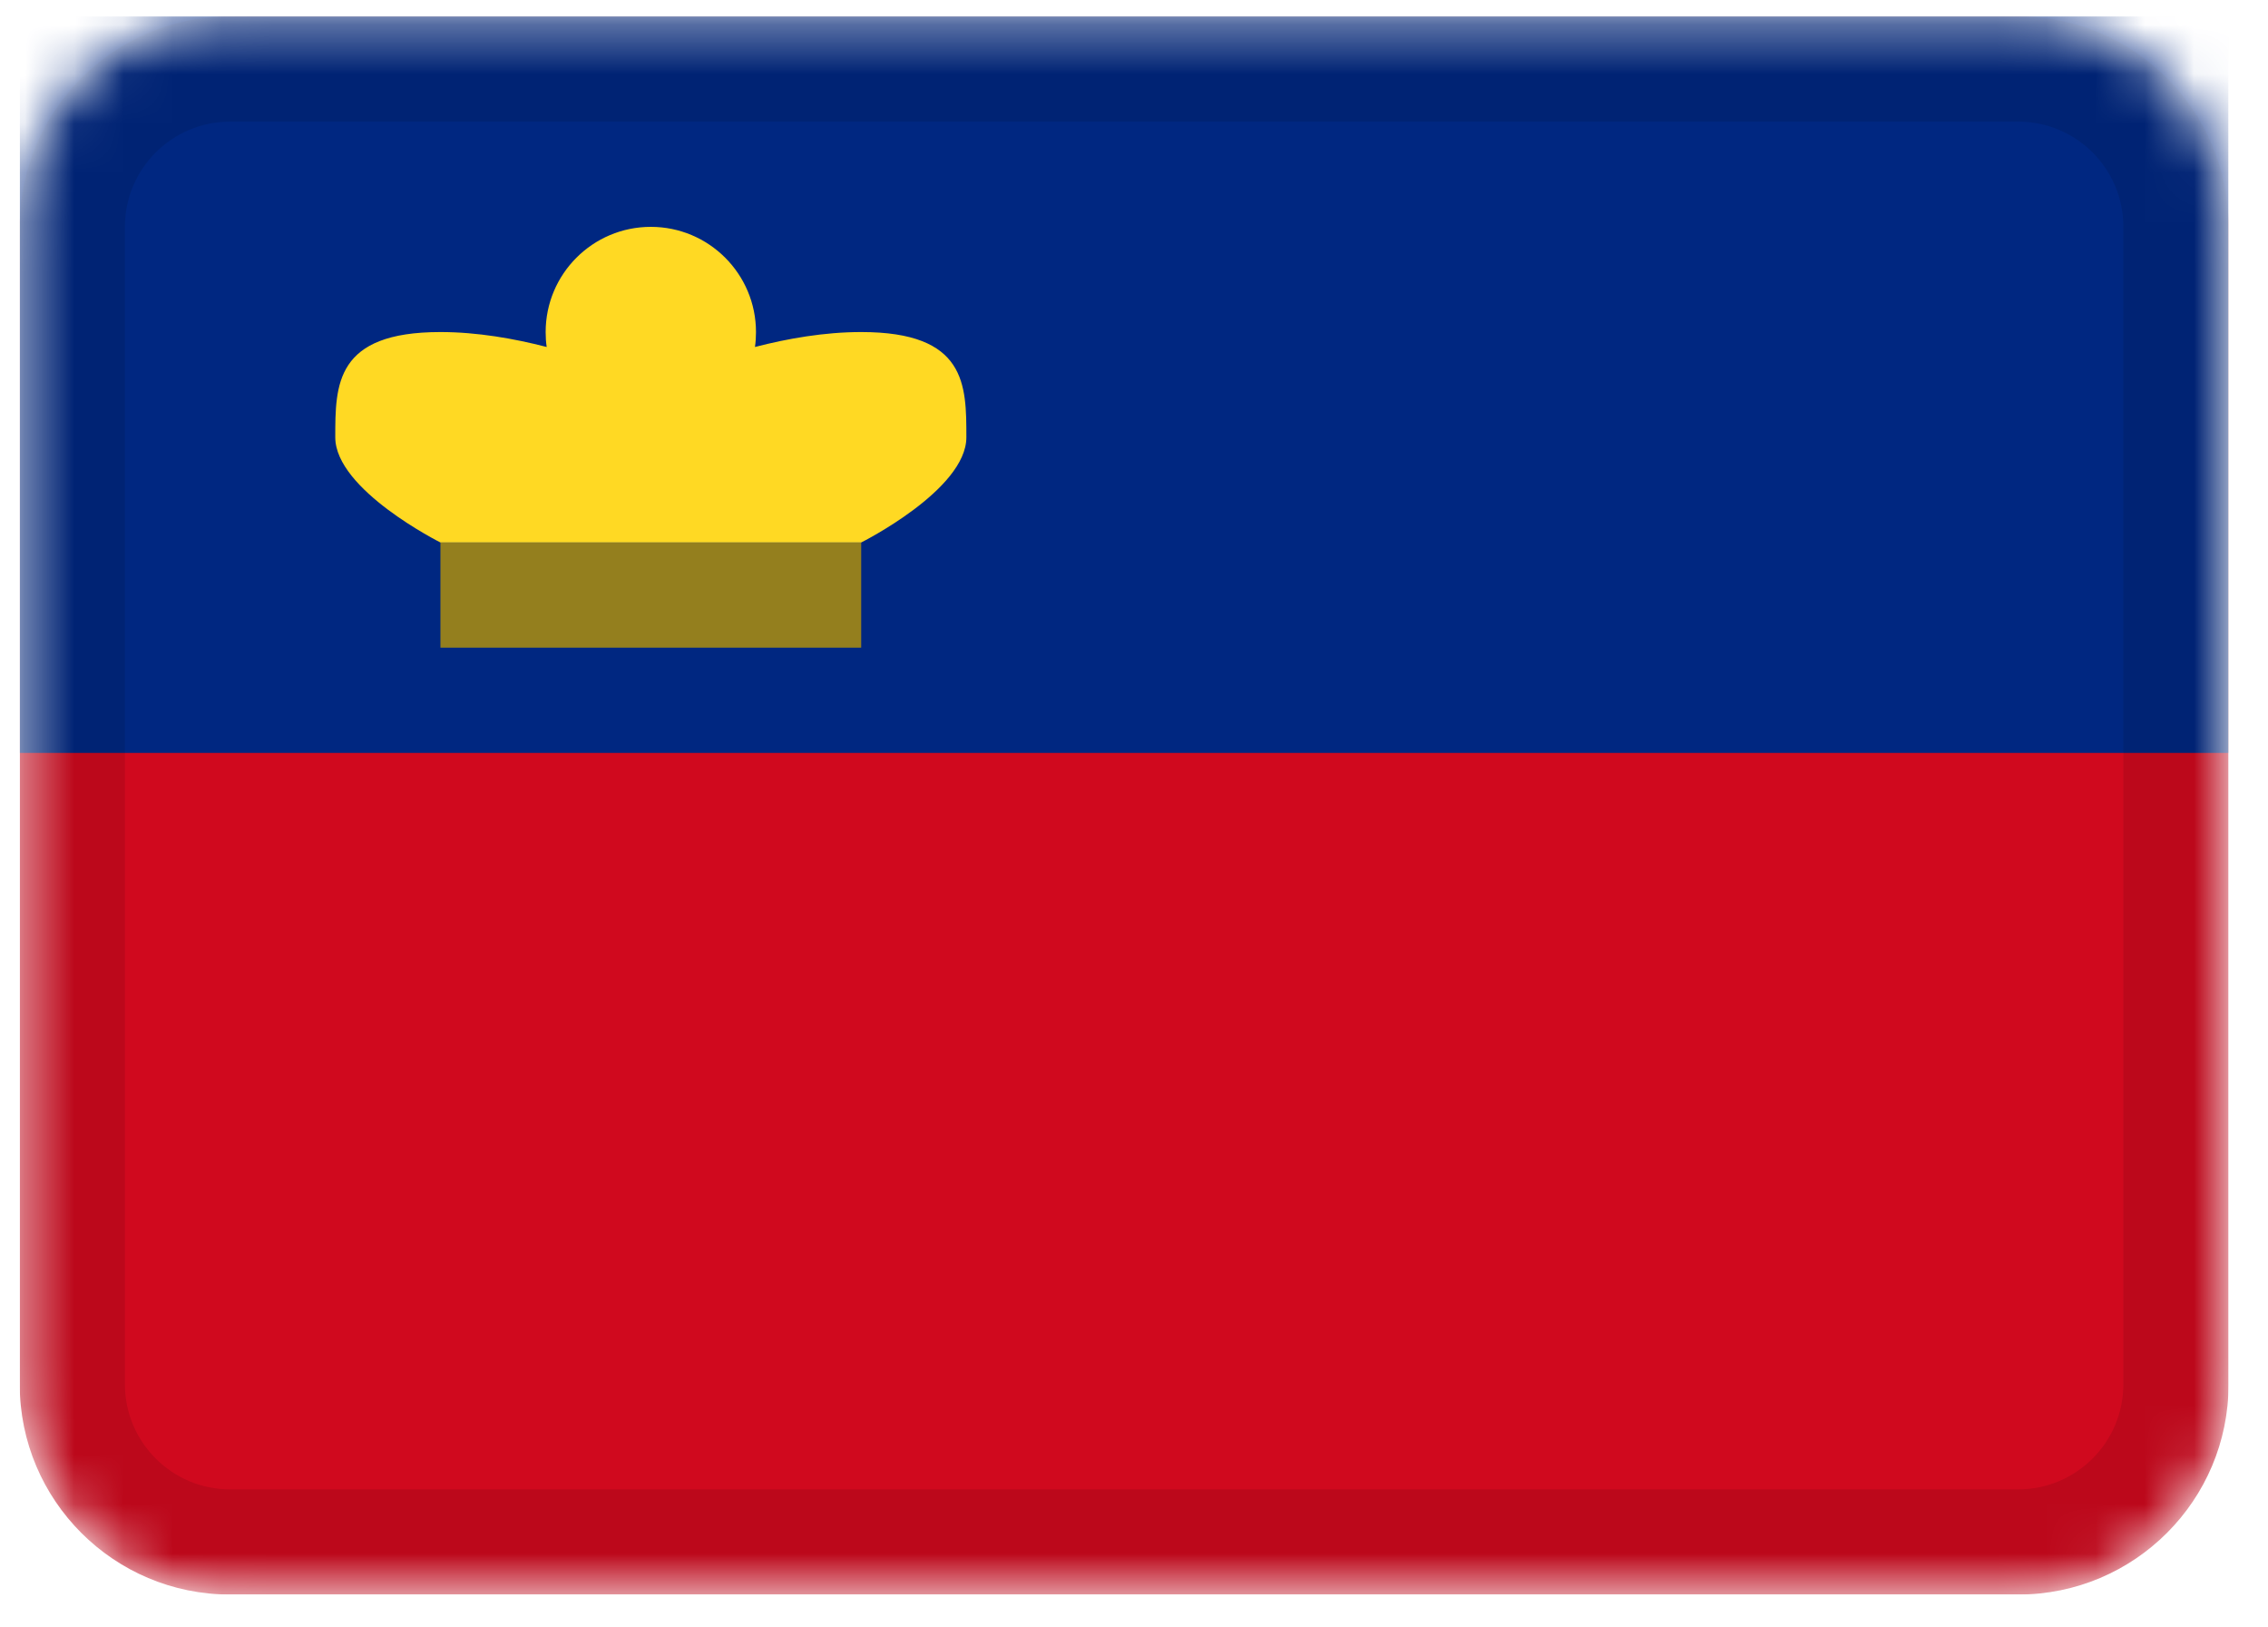 <svg width="46" height="33" viewBox="0 0 46 33" fill="none" xmlns="http://www.w3.org/2000/svg">
<g clip-path="url(#clip0_3_110)">
<mask id="mask0_3_110" style="mask-type:alpha" maskUnits="userSpaceOnUse" x="0" y="0" width="46" height="33">
<path d="M40.933 0.333H4.667C2.31 0.333 0.4 2.244 0.4 4.6V28.067C0.4 30.423 2.31 32.333 4.667 32.333H40.933C43.29 32.333 45.2 30.423 45.2 28.067V4.6C45.2 2.244 43.29 0.333 40.933 0.333Z" fill="white"/>
</mask>
<g mask="url(#mask0_3_110)">
<path d="M40.933 0.333H4.667C2.31 0.333 0.4 2.244 0.4 4.6V28.067C0.4 30.423 2.31 32.333 4.667 32.333H40.933C43.29 32.333 45.2 30.423 45.2 28.067V4.6C45.2 2.244 43.29 0.333 40.933 0.333Z" fill="#D0091E"/>
<path fill-rule="evenodd" clip-rule="evenodd" d="M0.4 0.333H45.2V15.267H0.4V0.333Z" fill="#002781"/>
<path fill-rule="evenodd" clip-rule="evenodd" d="M8.933 11H17.467V13.133H8.933V11Z" fill="#947F1E"/>
<path fill-rule="evenodd" clip-rule="evenodd" d="M11.088 7.036C10.431 6.866 9.68 6.733 8.933 6.733C6.8 6.733 6.8 7.8 6.8 8.867C6.8 9.933 8.933 11 8.933 11H17.467C17.467 11 19.6 9.933 19.6 8.867C19.6 7.8 19.6 6.733 17.467 6.733C16.72 6.733 15.969 6.866 15.312 7.036C15.327 6.936 15.333 6.836 15.333 6.733C15.333 5.556 14.378 4.6 13.2 4.6C12.022 4.6 11.067 5.556 11.067 6.733C11.067 6.836 11.073 6.936 11.088 7.036Z" fill="#FFD923"/>
<path d="M40.933 1.4H4.667C2.899 1.4 1.467 2.833 1.467 4.6V28.067C1.467 29.834 2.899 31.267 4.667 31.267H40.933C42.701 31.267 44.133 29.834 44.133 28.067V4.6C44.133 2.833 42.701 1.4 40.933 1.4Z" stroke="black" stroke-opacity="0.1" stroke-width="2.133"/>
</g>
</g>
<defs>
<clipPath id="clip0_3_110">
<rect width="44.8" height="32" fill="white" transform="translate(0.4 0.333)"/>
</clipPath>
</defs>
</svg>
